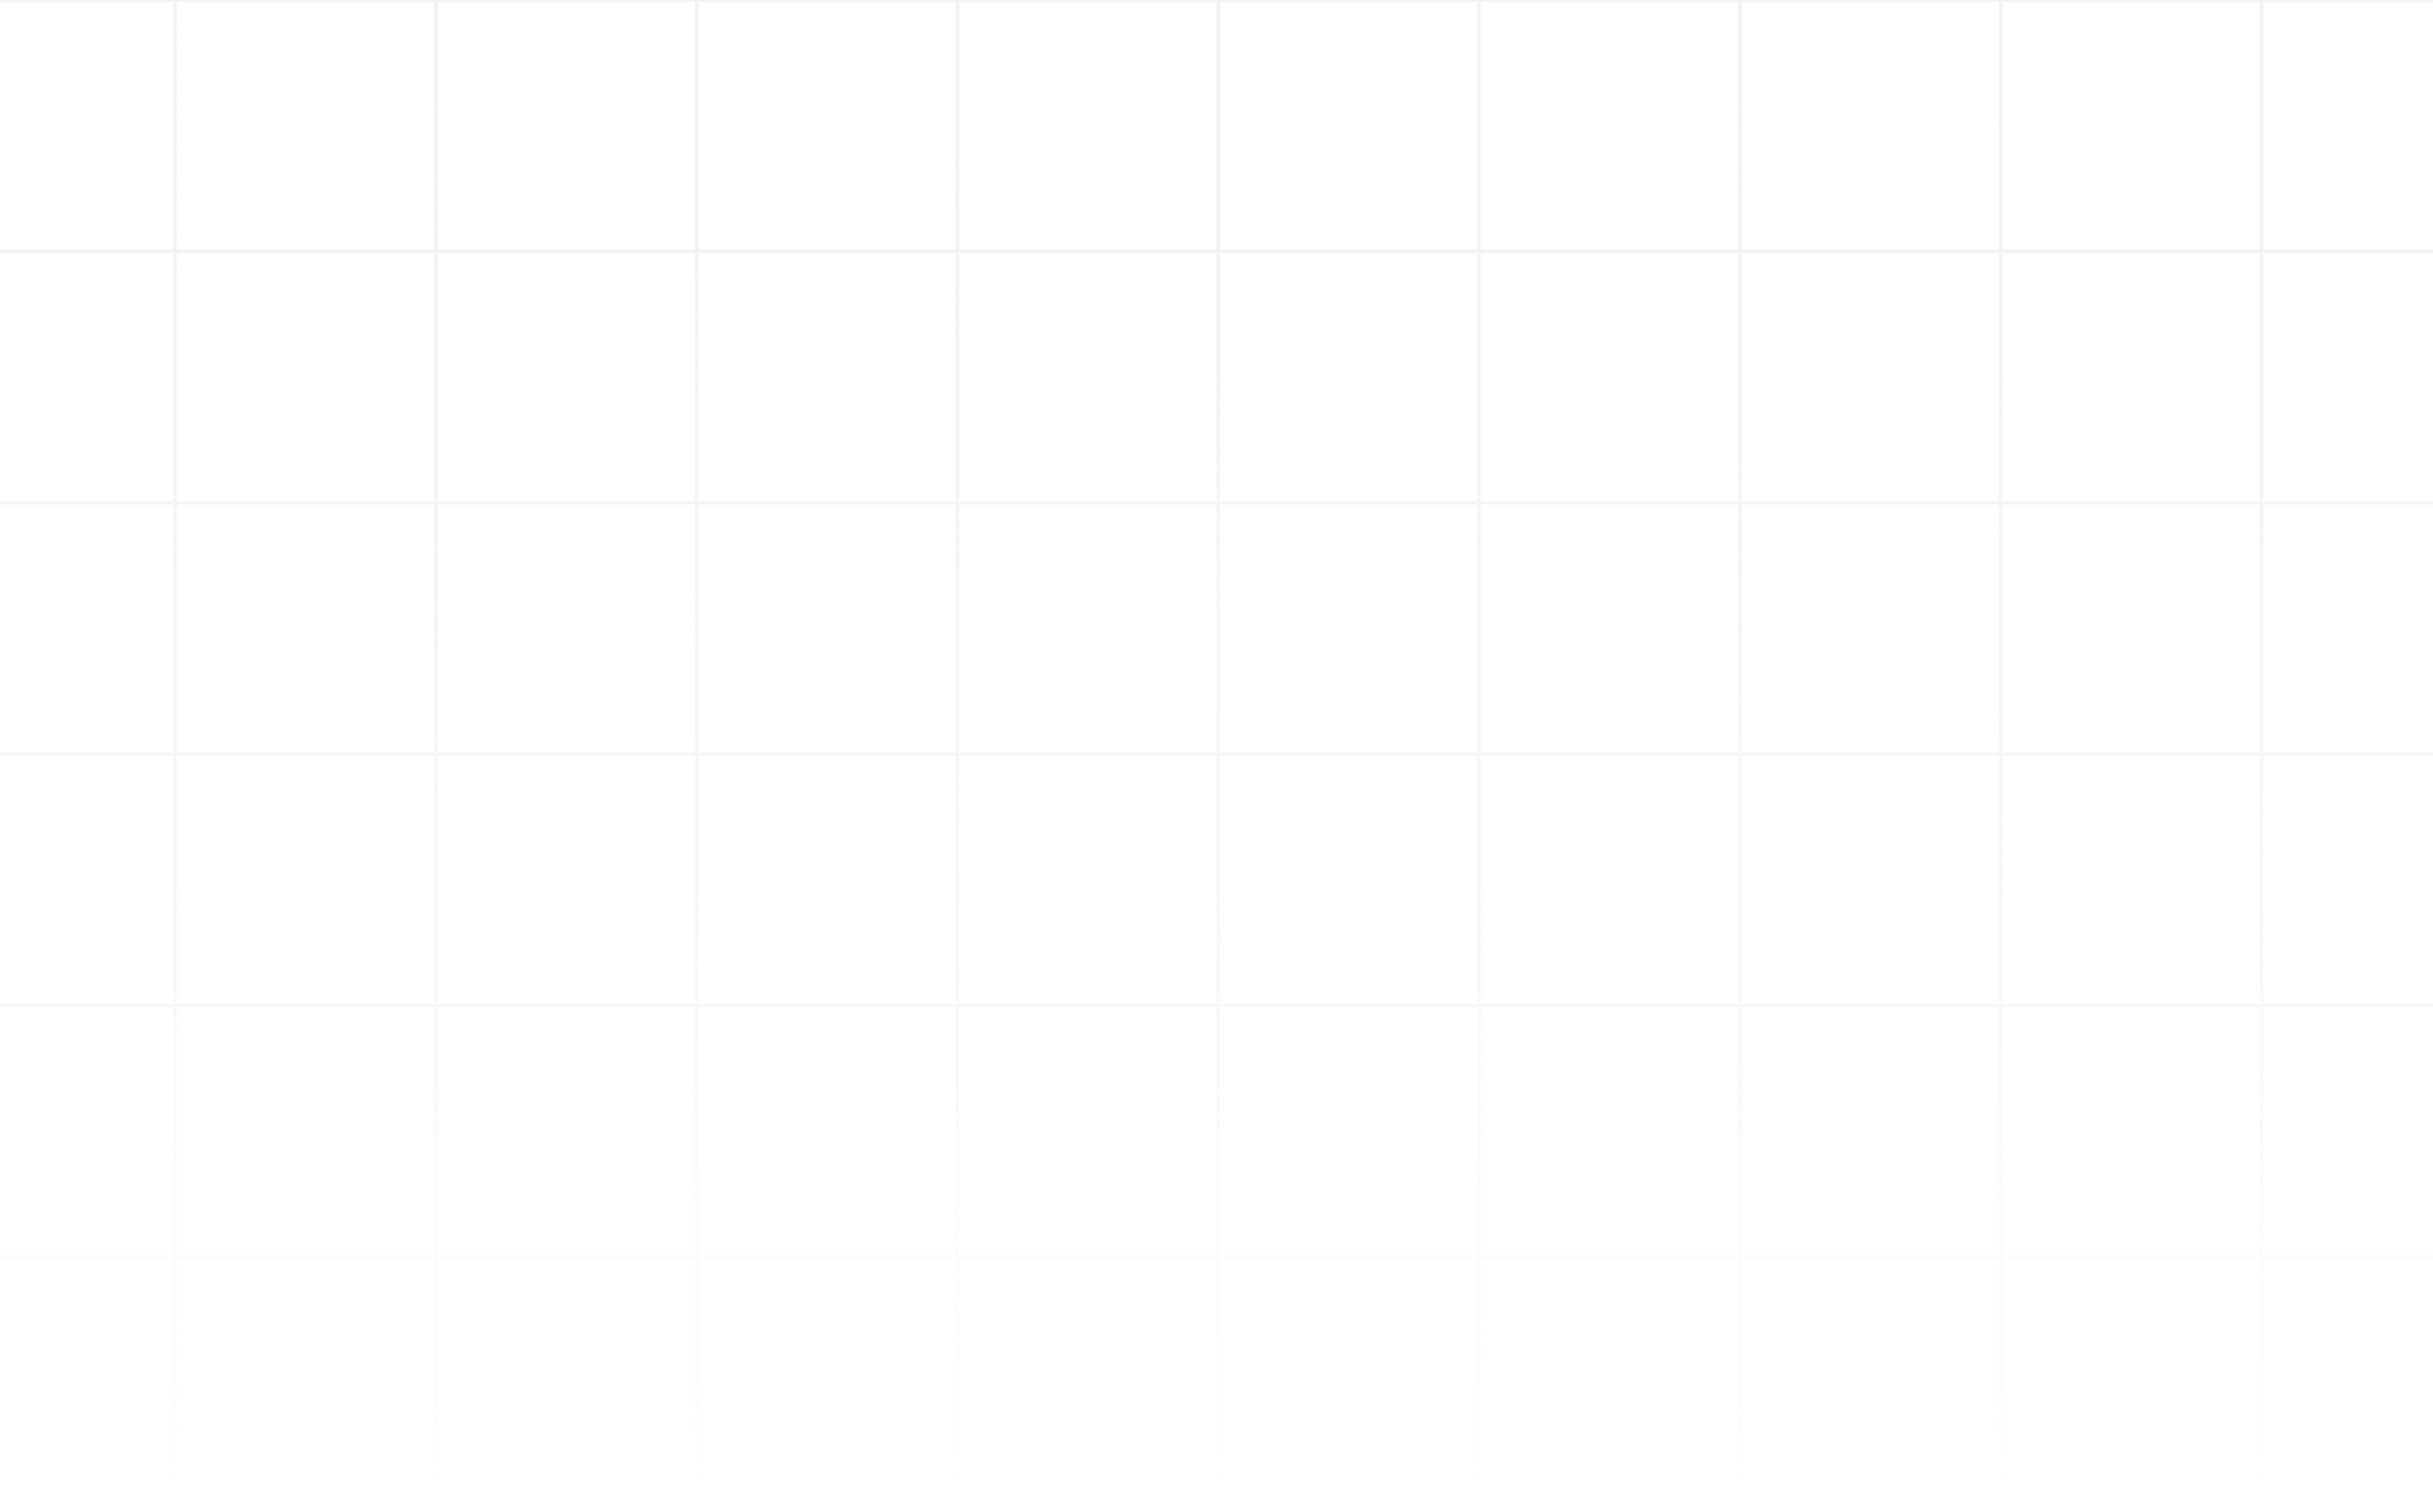 <svg width="695" height="432" viewBox="0 0 695 432" fill="none" xmlns="http://www.w3.org/2000/svg">
<path d="M-173.5 0H-248V71.833M-173.5 0V71.833M-173.5 0H-99M-173.5 71.833H-248M-173.5 71.833V143.667M-173.5 71.833H-99M-248 71.833V143.667M-173.5 143.667H-248M-173.5 143.667V215.5M-173.5 143.667H-99M-248 143.667V215.5M-173.5 215.5H-248M-173.5 215.5V287.333M-173.5 215.5H-99M-248 215.5V287.333M-173.5 287.333H-248M-173.5 287.333V359.167M-173.5 287.333H-99M-248 287.333V359.167M-173.5 359.167H-248M-173.5 359.167V431M-173.5 359.167H-99M-248 359.167V431H-173.5M-173.5 431H-99M-99 0V71.833M-99 0H-24.5M-99 71.833V143.667M-99 71.833H-24.5M-99 143.667V215.5M-99 143.667H-24.5M-99 215.5V287.333M-99 215.5H-24.5M-99 287.333V359.167M-99 287.333H-24.5M-99 359.167V431M-99 359.167H-24.5M-99 431H-24.5M-24.5 0V71.833M-24.5 0H50M-24.5 71.833V143.667M-24.5 71.833H50M-24.5 143.667V215.5M-24.5 143.667H50M-24.5 215.5V287.333M-24.5 215.5H50M-24.5 287.333V359.167M-24.5 287.333H50M-24.5 359.167V431M-24.5 359.167H50M-24.5 431H50M50 0V71.833M50 0H124.5M50 71.833V143.667M50 71.833H124.5M50 143.667V215.5M50 143.667H124.5M50 215.5V287.333M50 215.5H124.5M50 287.333V359.167M50 287.333H124.5M50 359.167V431M50 359.167H124.5M50 431H124.5M124.5 0V71.833M124.5 0H199M124.5 71.833V143.667M124.5 71.833H199M124.5 143.667V215.5M124.5 143.667H199M124.5 215.5V287.333M124.5 215.5H199M124.5 287.333V359.167M124.5 287.333H199M124.5 359.167V431M124.5 359.167H199M124.5 431H199M199 0V71.833M199 0H273.5M199 71.833V143.667M199 71.833H273.5M199 143.667V215.5M199 143.667H273.5M199 215.5V287.333M199 215.5H273.5M199 287.333V359.167M199 287.333H273.5M199 359.167V431M199 359.167H273.5M199 431H273.5M273.5 0V71.833M273.5 0H348M273.5 71.833V143.667M273.5 71.833H348M273.5 143.667V215.5M273.5 143.667H348M273.5 215.5V287.333M273.5 215.5H348M273.5 287.333V359.167M273.5 287.333H348M273.5 359.167V431M273.5 359.167H348M273.5 431H348M348 0V71.833M348 0H422.5M348 71.833V143.667M348 71.833H422.5M348 143.667V215.5M348 143.667H422.5M348 215.5V287.333M348 215.5H422.5M348 287.333V359.167M348 287.333H422.5M348 359.167V431M348 359.167H422.5M348 431H422.5M422.5 0V71.833M422.5 0H497M422.5 71.833V143.667M422.5 71.833H497M422.5 143.667V215.5M422.5 143.667H497M422.5 215.5V287.333M422.5 215.5H497M422.5 287.333V359.167M422.5 287.333H497M422.5 359.167V431M422.5 359.167H497M422.5 431H497M497 0V71.833M497 0H571.5M497 71.833V143.667M497 71.833H571.5M497 143.667V215.5M497 143.667H571.5M497 215.5V287.333M497 215.5H571.5M497 287.333V359.167M497 287.333H571.5M497 359.167V431M497 359.167H571.5M497 431H571.5M571.5 0V71.833M571.5 0H646M571.5 71.833V143.667M571.5 71.833H646M571.5 143.667V215.5M571.5 143.667H646M571.5 215.5V287.333M571.5 215.5H646M571.5 287.333V359.167M571.5 287.333H646M571.5 359.167V431M571.5 359.167H646M571.5 431H646M646 0V71.833M646 0H720.5M646 71.833V143.667M646 71.833H720.5M646 143.667V215.5M646 143.667H720.5M646 215.5V287.333M646 215.5H720.5M646 287.333V359.167M646 287.333H720.5M646 359.167V431M646 359.167H720.5M646 431H720.5M720.5 0V71.833M720.5 0H795M720.5 71.833V143.667M720.5 71.833H795M720.5 143.667V215.5M720.5 143.667H795M720.5 215.5V287.333M720.5 215.5H795M720.5 287.333V359.167M720.5 287.333H795M720.5 359.167V431M720.5 359.167H795M720.5 431H795M795 0V71.833M795 0H869.5M795 71.833V143.667M795 71.833H869.5M795 143.667V215.5M795 143.667H869.5M795 215.5V287.333M795 215.5H869.5M795 287.333V359.167M795 287.333H869.5M795 359.167V431M795 359.167H869.5M795 431H869.5M869.5 0V71.833M869.5 0H944V71.833M869.5 71.833V143.667M869.5 71.833H944M869.5 143.667V215.5M869.5 143.667H944M869.5 215.5V287.333M869.5 215.5H944M869.5 287.333V359.167M869.5 287.333H944M869.5 359.167V431M869.5 359.167H944M869.5 431H944V359.167M944 71.833V143.667M944 143.667V215.5M944 215.5V287.333M944 287.333V359.167" stroke="url(#paint0_linear_1155_11859)" stroke-opacity="0.5"/>
<defs>
<linearGradient id="paint0_linear_1155_11859" x1="348" y1="0" x2="348" y2="431" gradientUnits="userSpaceOnUse">
<stop stop-color="#E5E5E0"/>
<stop offset="1" stop-color="#CFD1D3" stop-opacity="0"/>
</linearGradient>
</defs>
</svg>
